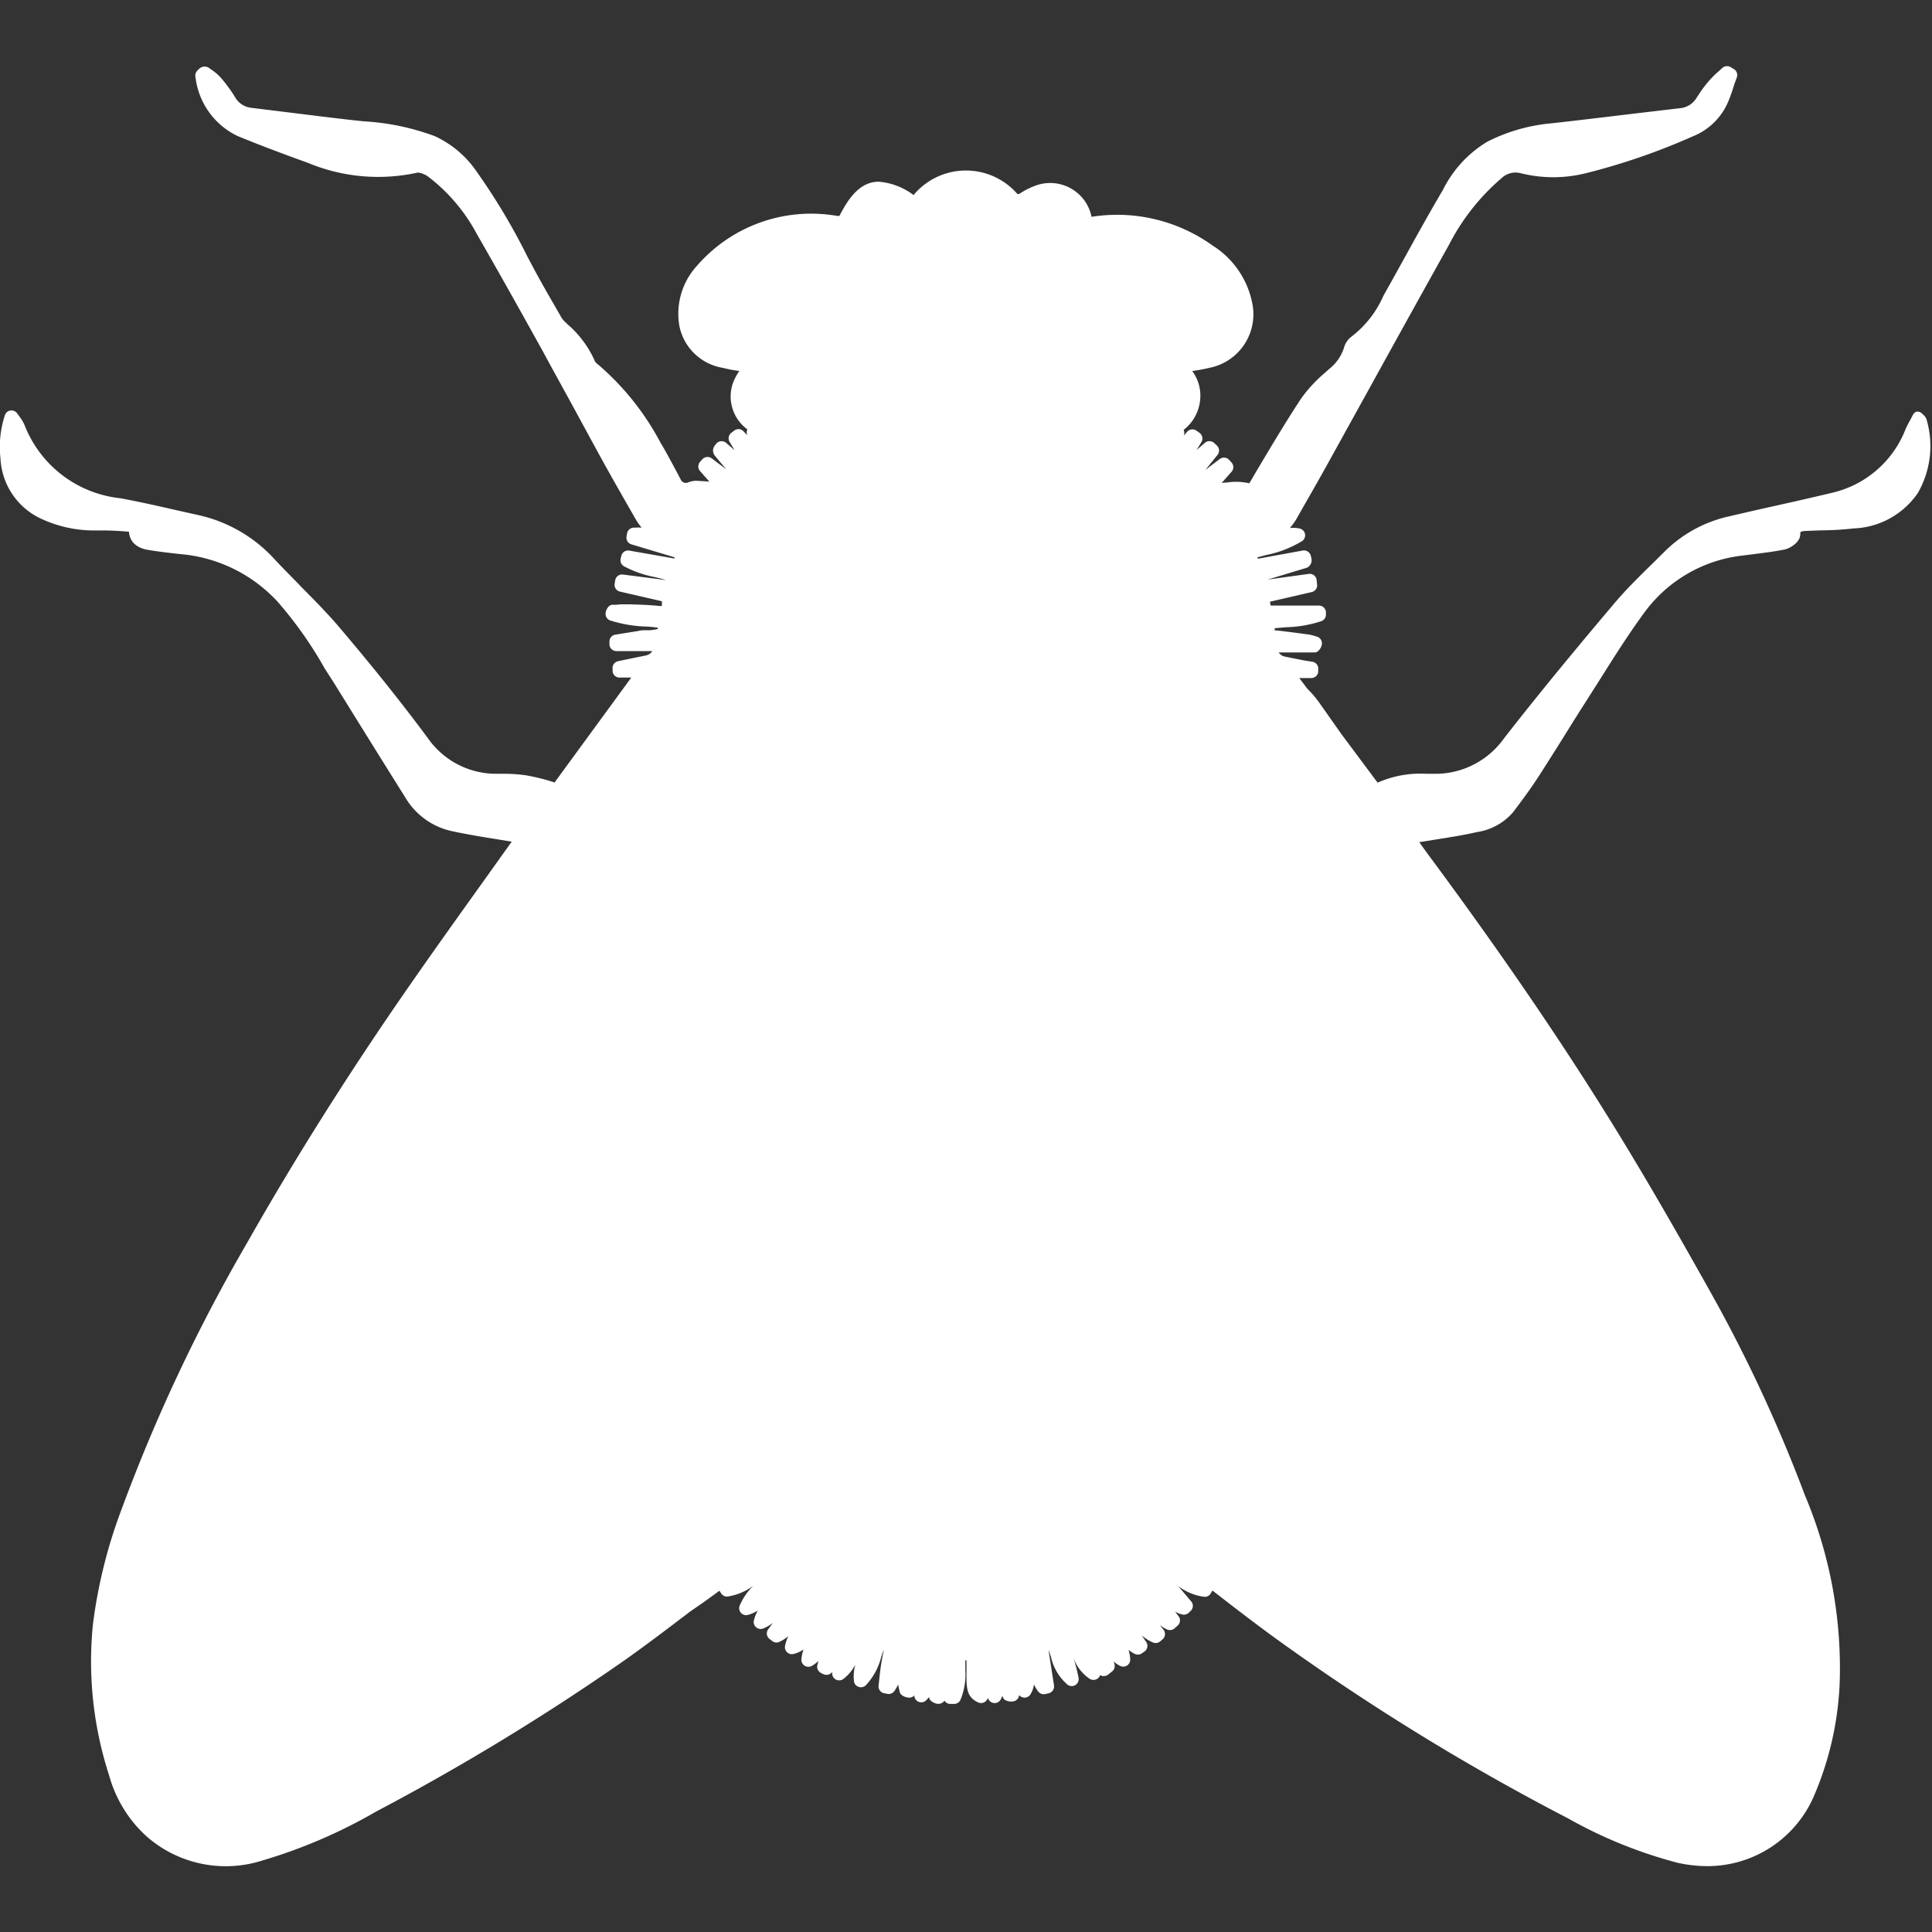 <svg xmlns="http://www.w3.org/2000/svg" xmlns:xlink="http://www.w3.org/1999/xlink" width="20" height="20" viewBox="0 0 20 20">
  <rect x="0" y="0" width="20" height="20" fill="#333333" stroke="none"/>
  <defs>
    <clipPath id="clip-path">
      <rect id="Retângulo_21" data-name="Retângulo 21" width="20" height="20" transform="translate(32 86)" fill="#fff" stroke="#707070" stroke-width="1"/>
    </clipPath>
  </defs>
  <g id="inseto" transform="translate(-32 -86)" clip-path="url(#clip-path)">
    <g id="fly-shape" transform="translate(32 86)">
      <g id="Grupo_89" data-name="Grupo 89">
        <path id="Caminho_120" data-name="Caminho 120" d="M.254,4.4a.414.414,0,0,0-.047-.081L.179,4.281A.072.072,0,0,0,.05,4.3a1.054,1.054,0,0,0-.045.447.726.726,0,0,0,.4.613,1.3,1.3,0,0,0,.6.131h.05c.092,0,.184.005.271.013l.009,0c.007.1.073.168.2.189.11.018.221.031.332.043a1.547,1.547,0,0,1,1.006.492,4.109,4.109,0,0,1,.489.693l.1.156q.367.593.737,1.184a.742.742,0,0,0,.484.344c.15.032.3.057.45.081l.164.027-.312.437c-.255.356-.51.713-.76,1.073-.609.877-1.169,1.764-1.663,2.636a17.613,17.613,0,0,0-1.3,2.756,5.21,5.21,0,0,0-.3,1.2,3.819,3.819,0,0,0,.167,1.562,1.331,1.331,0,0,0,.386.631,1.242,1.242,0,0,0,1.194.254,5.4,5.4,0,0,0,1.185-.509,24.382,24.382,0,0,0,2.563-1.56c.22-.155.438-.321.649-.481l.032-.025.145-.1.165-.12.017.027a.071.071,0,0,0,.069.033.6.6,0,0,0,.263-.11.633.633,0,0,0-.138.2.072.072,0,0,0,.086.1.389.389,0,0,0,.1-.045.413.413,0,0,0-.04.1.072.072,0,0,0,.093.087A.384.384,0,0,0,8,16.8l-.014.02-.034.047a.072.072,0,0,0,.015.1l.025.019A.072.072,0,0,0,8.061,17a.426.426,0,0,0,.1-.063.4.4,0,0,0-.034.1.072.072,0,0,0,.091.084.3.3,0,0,0,.1-.046.455.455,0,0,0-.022.1.073.073,0,0,0,.109.07.4.4,0,0,0,.068-.051v0l-.011.041a.072.072,0,0,0,.036.083l.024.012a.073.073,0,0,0,.087-.015l.006-.006v.008a.072.072,0,0,0,.116.063.457.457,0,0,0,.124-.148.446.446,0,0,0-.015.17.072.072,0,0,0,.047.06.073.073,0,0,0,.075-.015.663.663,0,0,0,.16-.293c.009-.026.017-.051.027-.076h0v.005c-.011.053-.021.1-.029.154s-.013.1-.018.15l-.007.063a.072.072,0,0,0,.06.079l.033.006a.072.072,0,0,0,.072-.031.467.467,0,0,0,.038-.067.365.365,0,0,0,.011.056l.005.023c.007.034.06.058.1.058h0a.072.072,0,0,0,.052-.024l0,.014a.072.072,0,0,0,.049.055.071.071,0,0,0,.072-.017.307.307,0,0,0,.032-.036v.007c0,.038.07.069.1.065a.073.073,0,0,0,.058-.033.072.072,0,0,0,.058.034l.039,0a.072.072,0,0,0,.068-.041.677.677,0,0,0,.051-.31c0-.034,0-.067,0-.1h.012v0c0,.056,0,.111,0,.166,0,.139.012.219.12.269a.072.072,0,0,0,.1-.045l.008.014a.072.072,0,0,0,.127,0,.328.328,0,0,0,.015-.035l.011.021c.015.033.077.042.111.033a.072.072,0,0,0,.053-.064v0a.072.072,0,0,0,.119-.01.25.25,0,0,0,.034-.1.432.432,0,0,0,.044.073.073.073,0,0,0,.073.027l.035-.008a.073.073,0,0,0,.056-.082l-.057-.367c.01.025.019.051.027.078a.531.531,0,0,0,.169.281.072.072,0,0,0,.115-.071,1.75,1.75,0,0,0-.055-.213.437.437,0,0,0,.172.225.073.073,0,0,0,.107-.04.078.078,0,0,0,.021.009.073.073,0,0,0,.062-.014l.04-.032a.072.072,0,0,0,.024-.079l-.008-.024a.337.337,0,0,0,.067.045.072.072,0,0,0,.105-.066.353.353,0,0,0-.018-.1.344.344,0,0,0,.065.042.073.073,0,0,0,.074-.006l.026-.018a.072.072,0,0,0,.018-.1l-.047-.069a.434.434,0,0,0,.118.075.073.073,0,0,0,.075-.012l.024-.021a.072.072,0,0,0,.009-.1l-.039-.048a.41.41,0,0,0,.076.046.073.073,0,0,0,.079-.012l.03-.027a.072.072,0,0,0,.009-.1l-.035-.045a.308.308,0,0,0,.074.029.072.072,0,0,0,.068-.018l.022-.021a.072.072,0,0,0,0-.1l-.132-.156h0a.556.556,0,0,0,.271.112.07.07,0,0,0,.067-.036l.017-.029,0,0c.209.162.425.329.642.487a24.131,24.131,0,0,0,3.038,1.871,4.763,4.763,0,0,0,1.13.459,1.393,1.393,0,0,0,.31.036,1.2,1.2,0,0,0,1.1-.71,3.3,3.3,0,0,0,.273-1.178,4.6,4.6,0,0,0-.36-1.952,15.362,15.362,0,0,0-1-2.143c-.292-.521-.641-1.134-1.01-1.729-.534-.862-1.155-1.769-1.9-2.774-.027-.037-.054-.075-.082-.114l.157-.025c.145-.023.3-.047.443-.08a.609.609,0,0,0,.372-.206c.085-.113.185-.246.274-.385s.176-.277.263-.416c.075-.121.151-.242.228-.362l.148-.233c.142-.226.29-.459.449-.675a1.462,1.462,0,0,1,1.022-.586l.118-.015c.1-.013.2-.025.306-.046.056-.011.162-.074.164-.154a.062.062,0,0,1,.005-.03.2.2,0,0,1,.061-.009l.151-.006c.112,0,.227-.008.341-.02a.842.842,0,0,0,.659-.366.974.974,0,0,0,.093-.753.1.1,0,0,0-.035-.056l-.011-.011a.069.069,0,0,0-.063-.022A.072.072,0,0,0,19.8,4.3l-.025.047c-.018.032-.034.063-.048.094a1.076,1.076,0,0,1-.752.658c-.2.048-.394.092-.592.136-.158.035-.316.071-.474.108a1.367,1.367,0,0,0-.66.35l-.113.112c-.147.144-.3.292-.434.452-.364.431-.754.9-1.133,1.387a.872.872,0,0,1-.681.366l-.127,0a1.094,1.094,0,0,0-.5.092l-.373-.5-.222-.315a1.085,1.085,0,0,0-.134-.159l-.082-.109h.124a.072.072,0,0,0,.072-.063l0-.025a.072.072,0,0,0-.057-.08L13.5,6.837l-.2-.04a.1.1,0,0,1-.063-.043h.373c.037,0,.07-.049.074-.086a.072.072,0,0,0-.053-.078l-.02-.006a.393.393,0,0,0-.061-.015c-.1-.014-.194-.026-.293-.038a.535.535,0,0,0-.061-.005l0-.023.119-.01a1.265,1.265,0,0,0,.364-.063.072.072,0,0,0,.047-.074l0-.021a.072.072,0,0,0-.072-.066h-.5l-.008-.04.433-.1a.072.072,0,0,0,.055-.083L13.629,6a.072.072,0,0,0-.081-.059L13.122,6l.407-.123a.086.086,0,0,0,.046-.1l-.006-.025a.073.073,0,0,0-.083-.053l-.464.085-.005-.015.088-.023a1.149,1.149,0,0,0,.373-.144.072.072,0,0,0-.026-.131.311.311,0,0,0-.1-.005.547.547,0,0,0,.072-.1l.123-.216c.07-.122.139-.244.207-.367L14.187,4q.405-.735.814-1.468a2.266,2.266,0,0,1,.54-.685.211.211,0,0,1,.205-.053,1.389,1.389,0,0,0,.667,0,6.728,6.728,0,0,0,1.112-.383.664.664,0,0,0,.37-.37c.023-.056.042-.114.06-.172L17.98.8a.072.072,0,0,0-.033-.086L17.914.694a.073.073,0,0,0-.085.01l-.042.038a1.021,1.021,0,0,0-.1.1,1.186,1.186,0,0,0-.1.134l-.023.035a.223.223,0,0,1-.172.109l-.484.057c-.284.034-.568.069-.853.1a1.829,1.829,0,0,0-.657.189,1.21,1.21,0,0,0-.461.5c-.134.227-.264.461-.389.688-.062.112-.124.225-.187.336l-.041.074a1.074,1.074,0,0,1-.331.422.216.216,0,0,0-.078.12.458.458,0,0,1-.152.214l-.042.038a1.47,1.47,0,0,0-.246.265c-.164.248-.317.507-.466.757l-.058.1c-.009.014-.014.021-.015.023a.623.623,0,0,0-.225-.009l-.06.005.1-.113a.072.072,0,0,0,0-.1l-.022-.024a.073.073,0,0,0-.1-.009l-.146.111.124-.154a.072.072,0,0,0-.008-.1l-.025-.023a.072.072,0,0,0-.1,0l-.083.072.048-.079a.072.072,0,0,0-.019-.1l-.028-.02a.073.073,0,0,0-.1.011l-.035.04a.072.072,0,0,0,0-.061.444.444,0,0,0,.169-.294.429.429,0,0,0-.08-.315c.06-.009.119-.019.177-.033a.565.565,0,0,0,.445-.666.914.914,0,0,0-.411-.6,1.693,1.693,0,0,0-1.237-.3c-.007,0-.013,0-.012.009a.07.07,0,0,1-.007-.019.437.437,0,0,0-.558-.317A.749.749,0,0,0,10.563,2l-.013.008-.018,0a.706.706,0,0,0-1.075.011.69.69,0,0,0-.36-.138c-.192,0-.311.165-.407.354l-.025,0a1.565,1.565,0,0,0-1.449.515.736.736,0,0,0-.182.63.549.549,0,0,0,.449.428,1.269,1.269,0,0,0,.171.032.546.546,0,0,0-.071.138.422.422,0,0,0,.154.467.072.072,0,0,0,0,.062L7.7,4.468a.072.072,0,0,0-.1-.01l-.026.02a.072.072,0,0,0-.019.1l.049.082-.084-.073a.073.073,0,0,0-.1,0L7.4,4.611a.085.085,0,0,0,0,.106l.116.14-.147-.111a.073.073,0,0,0-.1.01l-.02.023a.072.072,0,0,0,0,.1l.094.106-.135-.008a.221.221,0,0,0-.082.016.058.058,0,0,1-.08-.031l-.038-.072c-.054-.1-.111-.209-.172-.31a2.765,2.765,0,0,0-.637-.8.2.2,0,0,1-.038-.035,1.073,1.073,0,0,0-.286-.388l-.037-.036A.232.232,0,0,1,5.8,3.266l-.075-.13c-.07-.122-.14-.244-.206-.368l-.061-.115a6.535,6.535,0,0,0-.52-.871A1.064,1.064,0,0,0,4.5,1.409a2.518,2.518,0,0,0-.734-.153c-.251-.026-.5-.058-.751-.089L2.6,1.116A.221.221,0,0,1,2.43,1,1.617,1.617,0,0,0,2.29.809.5.5,0,0,0,2.2.729L2.159.7a.082.082,0,0,0-.1.015L2.041.733A.073.073,0,0,0,2.024.8a.775.775,0,0,0,.433.607c.262.108.528.206.731.279a1.889,1.889,0,0,0,1.138.1.228.228,0,0,1,.111.046,1.829,1.829,0,0,1,.5.592c.24.417.472.833.687,1.221.108.2.214.391.321.587q.135.249.272.5c.119.216.242.431.365.645a.508.508,0,0,0,.061.085.309.309,0,0,0-.059,0H6.563a.073.073,0,0,0-.072.061l-.005.03a.072.072,0,0,0,.05.082l.446.134,0,.013L6.516,5.7a.072.072,0,0,0-.084.054l-.007.029a.072.072,0,0,0,.034.079,1.135,1.135,0,0,0,.315.111c.042.01.083.02.122.032l-.445-.057A.072.072,0,0,0,6.37,6l-.007.041a.072.072,0,0,0,.054.083l.435.1c0,.011,0,.023,0,.034s0,.02-.008.015H6.825c-.1-.011-.208-.014-.31-.017H6.467c-.03,0-.059,0-.089.005l-.041,0c-.037,0-.067.054-.068.091a.072.072,0,0,0,.048.071,1.365,1.365,0,0,0,.364.063c.043,0,.085.007.128.011,0,.008,0,.014,0,.014a.472.472,0,0,1-.081.013l-.045,0c-.025,0-.05,0-.075.008l-.171.027-.067.011a.072.072,0,0,0-.061.076l0,.027a.072.072,0,0,0,.072.067h.372a.107.107,0,0,1-.075.047l-.2.041-.08.017a.072.072,0,0,0-.056.083l0,.026a.072.072,0,0,0,.071.06h.122L5.741,8.1,5.677,8.08a2.283,2.283,0,0,0-.232-.054A1.707,1.707,0,0,0,5.2,8.01H5.152a.861.861,0,0,1-.723-.369c-.266-.359-.566-.735-.917-1.148-.123-.145-.259-.282-.39-.414-.094-.1-.189-.191-.279-.289a1.508,1.508,0,0,0-.8-.46l-.223-.05c-.187-.043-.38-.086-.572-.122A1.2,1.2,0,0,1,.254,4.4Z" fill="#fff"/>
      </g>
    </g>
  </g>
</svg>
